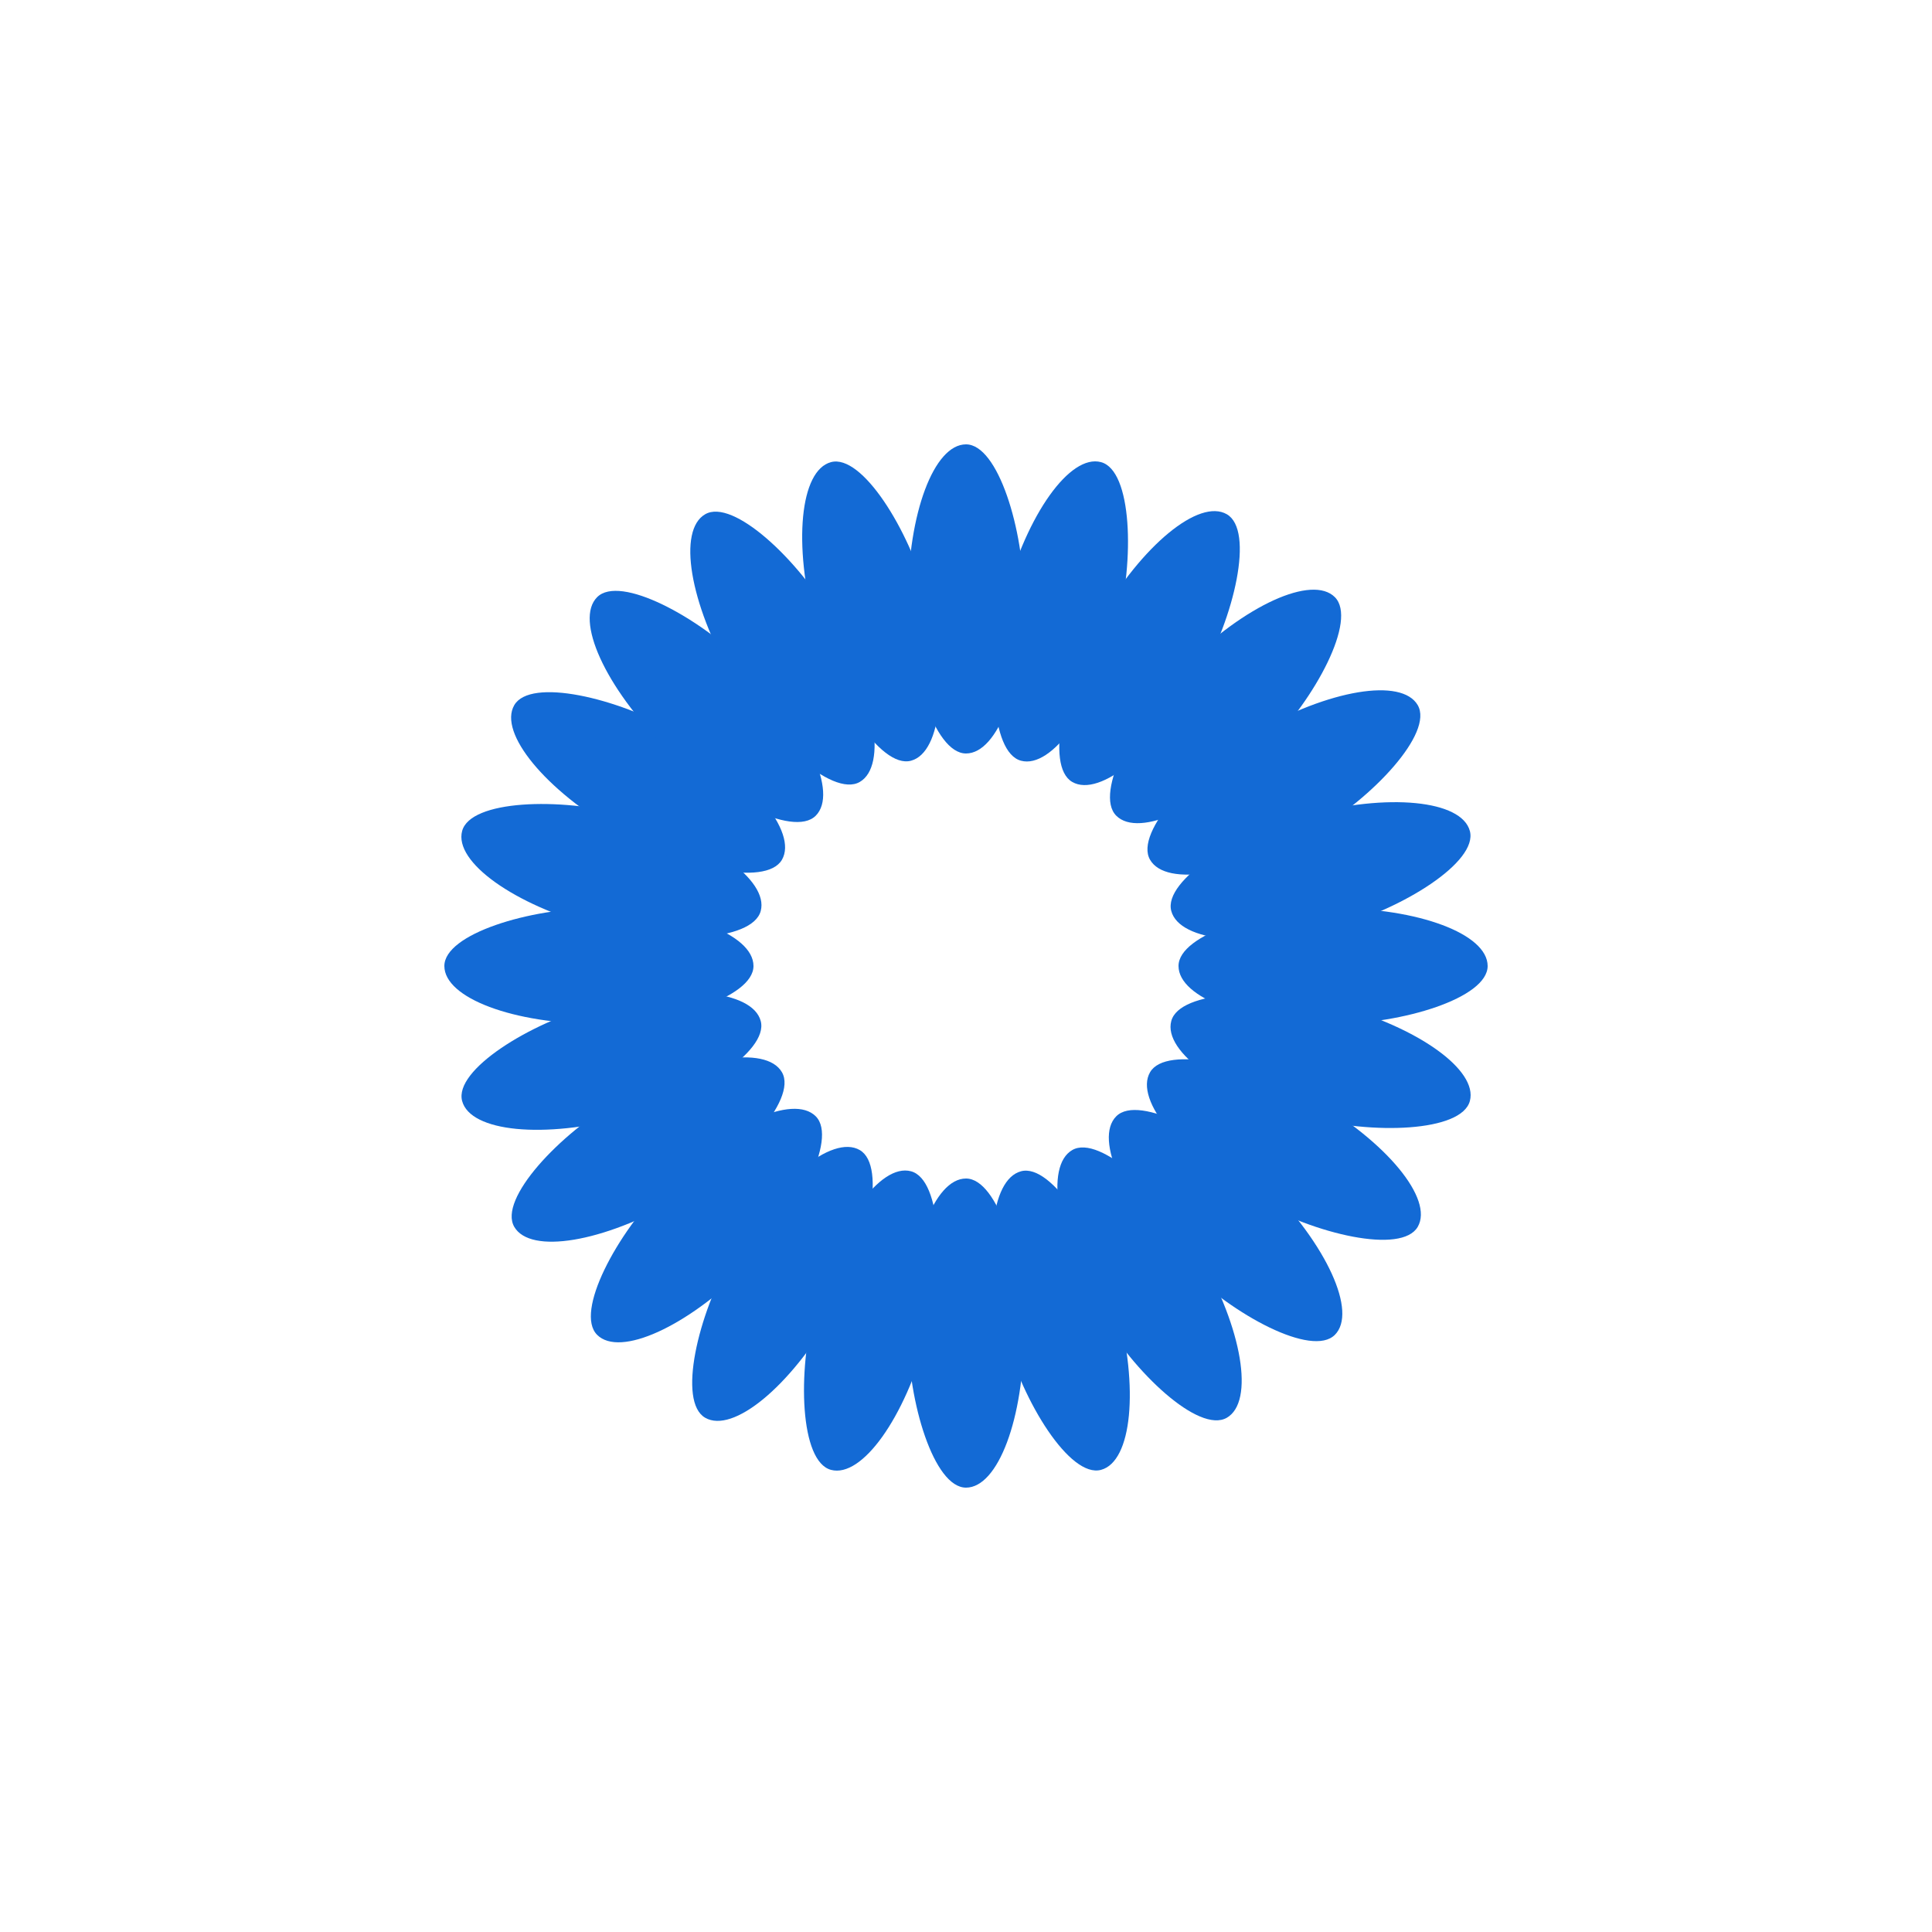 <svg xmlns="http://www.w3.org/2000/svg" viewBox="0 0 100 100" preserveAspectRatio="xMidYMid" width="200" height="200" style="shape-rendering: auto; display: block; background: rgb(255, 255, 255);" xmlns:xlink="http://www.w3.org/1999/xlink"><g><g transform="rotate(0 50 50)">
  <rect fill="#136ad5" height="16" width="6" ry="8" rx="3" y="23" x="47">
    <animate repeatCount="indefinite" begin="-0.958s" dur="1s" keyTimes="0;1" values="1;0" attributeName="opacity"></animate>
  </rect>
</g><g transform="rotate(15 50 50)">
  <rect fill="#136ad5" height="16" width="6" ry="8" rx="3" y="23" x="47">
    <animate repeatCount="indefinite" begin="-0.917s" dur="1s" keyTimes="0;1" values="1;0" attributeName="opacity"></animate>
  </rect>
</g><g transform="rotate(30 50 50)">
  <rect fill="#136ad5" height="16" width="6" ry="8" rx="3" y="23" x="47">
    <animate repeatCount="indefinite" begin="-0.875s" dur="1s" keyTimes="0;1" values="1;0" attributeName="opacity"></animate>
  </rect>
</g><g transform="rotate(45 50 50)">
  <rect fill="#136ad5" height="16" width="6" ry="8" rx="3" y="23" x="47">
    <animate repeatCount="indefinite" begin="-0.833s" dur="1s" keyTimes="0;1" values="1;0" attributeName="opacity"></animate>
  </rect>
</g><g transform="rotate(60 50 50)">
  <rect fill="#136ad5" height="16" width="6" ry="8" rx="3" y="23" x="47">
    <animate repeatCount="indefinite" begin="-0.792s" dur="1s" keyTimes="0;1" values="1;0" attributeName="opacity"></animate>
  </rect>
</g><g transform="rotate(75 50 50)">
  <rect fill="#136ad5" height="16" width="6" ry="8" rx="3" y="23" x="47">
    <animate repeatCount="indefinite" begin="-0.75s" dur="1s" keyTimes="0;1" values="1;0" attributeName="opacity"></animate>
  </rect>
</g><g transform="rotate(90 50 50)">
  <rect fill="#136ad5" height="16" width="6" ry="8" rx="3" y="23" x="47">
    <animate repeatCount="indefinite" begin="-0.708s" dur="1s" keyTimes="0;1" values="1;0" attributeName="opacity"></animate>
  </rect>
</g><g transform="rotate(105 50 50)">
  <rect fill="#136ad5" height="16" width="6" ry="8" rx="3" y="23" x="47">
    <animate repeatCount="indefinite" begin="-0.667s" dur="1s" keyTimes="0;1" values="1;0" attributeName="opacity"></animate>
  </rect>
</g><g transform="rotate(120 50 50)">
  <rect fill="#136ad5" height="16" width="6" ry="8" rx="3" y="23" x="47">
    <animate repeatCount="indefinite" begin="-0.625s" dur="1s" keyTimes="0;1" values="1;0" attributeName="opacity"></animate>
  </rect>
</g><g transform="rotate(135 50 50)">
  <rect fill="#136ad5" height="16" width="6" ry="8" rx="3" y="23" x="47">
    <animate repeatCount="indefinite" begin="-0.583s" dur="1s" keyTimes="0;1" values="1;0" attributeName="opacity"></animate>
  </rect>
</g><g transform="rotate(150 50 50)">
  <rect fill="#136ad5" height="16" width="6" ry="8" rx="3" y="23" x="47">
    <animate repeatCount="indefinite" begin="-0.542s" dur="1s" keyTimes="0;1" values="1;0" attributeName="opacity"></animate>
  </rect>
</g><g transform="rotate(165 50 50)">
  <rect fill="#136ad5" height="16" width="6" ry="8" rx="3" y="23" x="47">
    <animate repeatCount="indefinite" begin="-0.5s" dur="1s" keyTimes="0;1" values="1;0" attributeName="opacity"></animate>
  </rect>
</g><g transform="rotate(180 50 50)">
  <rect fill="#136ad5" height="16" width="6" ry="8" rx="3" y="23" x="47">
    <animate repeatCount="indefinite" begin="-0.458s" dur="1s" keyTimes="0;1" values="1;0" attributeName="opacity"></animate>
  </rect>
</g><g transform="rotate(195 50 50)">
  <rect fill="#136ad5" height="16" width="6" ry="8" rx="3" y="23" x="47">
    <animate repeatCount="indefinite" begin="-0.417s" dur="1s" keyTimes="0;1" values="1;0" attributeName="opacity"></animate>
  </rect>
</g><g transform="rotate(210 50 50)">
  <rect fill="#136ad5" height="16" width="6" ry="8" rx="3" y="23" x="47">
    <animate repeatCount="indefinite" begin="-0.375s" dur="1s" keyTimes="0;1" values="1;0" attributeName="opacity"></animate>
  </rect>
</g><g transform="rotate(225 50 50)">
  <rect fill="#136ad5" height="16" width="6" ry="8" rx="3" y="23" x="47">
    <animate repeatCount="indefinite" begin="-0.333s" dur="1s" keyTimes="0;1" values="1;0" attributeName="opacity"></animate>
  </rect>
</g><g transform="rotate(240 50 50)">
  <rect fill="#136ad5" height="16" width="6" ry="8" rx="3" y="23" x="47">
    <animate repeatCount="indefinite" begin="-0.292s" dur="1s" keyTimes="0;1" values="1;0" attributeName="opacity"></animate>
  </rect>
</g><g transform="rotate(255 50 50)">
  <rect fill="#136ad5" height="16" width="6" ry="8" rx="3" y="23" x="47">
    <animate repeatCount="indefinite" begin="-0.25s" dur="1s" keyTimes="0;1" values="1;0" attributeName="opacity"></animate>
  </rect>
</g><g transform="rotate(270 50 50)">
  <rect fill="#136ad5" height="16" width="6" ry="8" rx="3" y="23" x="47">
    <animate repeatCount="indefinite" begin="-0.208s" dur="1s" keyTimes="0;1" values="1;0" attributeName="opacity"></animate>
  </rect>
</g><g transform="rotate(285 50 50)">
  <rect fill="#136ad5" height="16" width="6" ry="8" rx="3" y="23" x="47">
    <animate repeatCount="indefinite" begin="-0.167s" dur="1s" keyTimes="0;1" values="1;0" attributeName="opacity"></animate>
  </rect>
</g><g transform="rotate(300 50 50)">
  <rect fill="#136ad5" height="16" width="6" ry="8" rx="3" y="23" x="47">
    <animate repeatCount="indefinite" begin="-0.125s" dur="1s" keyTimes="0;1" values="1;0" attributeName="opacity"></animate>
  </rect>
</g><g transform="rotate(315 50 50)">
  <rect fill="#136ad5" height="16" width="6" ry="8" rx="3" y="23" x="47">
    <animate repeatCount="indefinite" begin="-0.083s" dur="1s" keyTimes="0;1" values="1;0" attributeName="opacity"></animate>
  </rect>
</g><g transform="rotate(330 50 50)">
  <rect fill="#136ad5" height="16" width="6" ry="8" rx="3" y="23" x="47">
    <animate repeatCount="indefinite" begin="-0.042s" dur="1s" keyTimes="0;1" values="1;0" attributeName="opacity"></animate>
  </rect>
</g><g transform="rotate(345 50 50)">
  <rect fill="#136ad5" height="16" width="6" ry="8" rx="3" y="23" x="47">
    <animate repeatCount="indefinite" begin="0s" dur="1s" keyTimes="0;1" values="1;0" attributeName="opacity"></animate>
  </rect>
</g><g></g></g><!-- [ldio] generated by https://loading.io --></svg>
